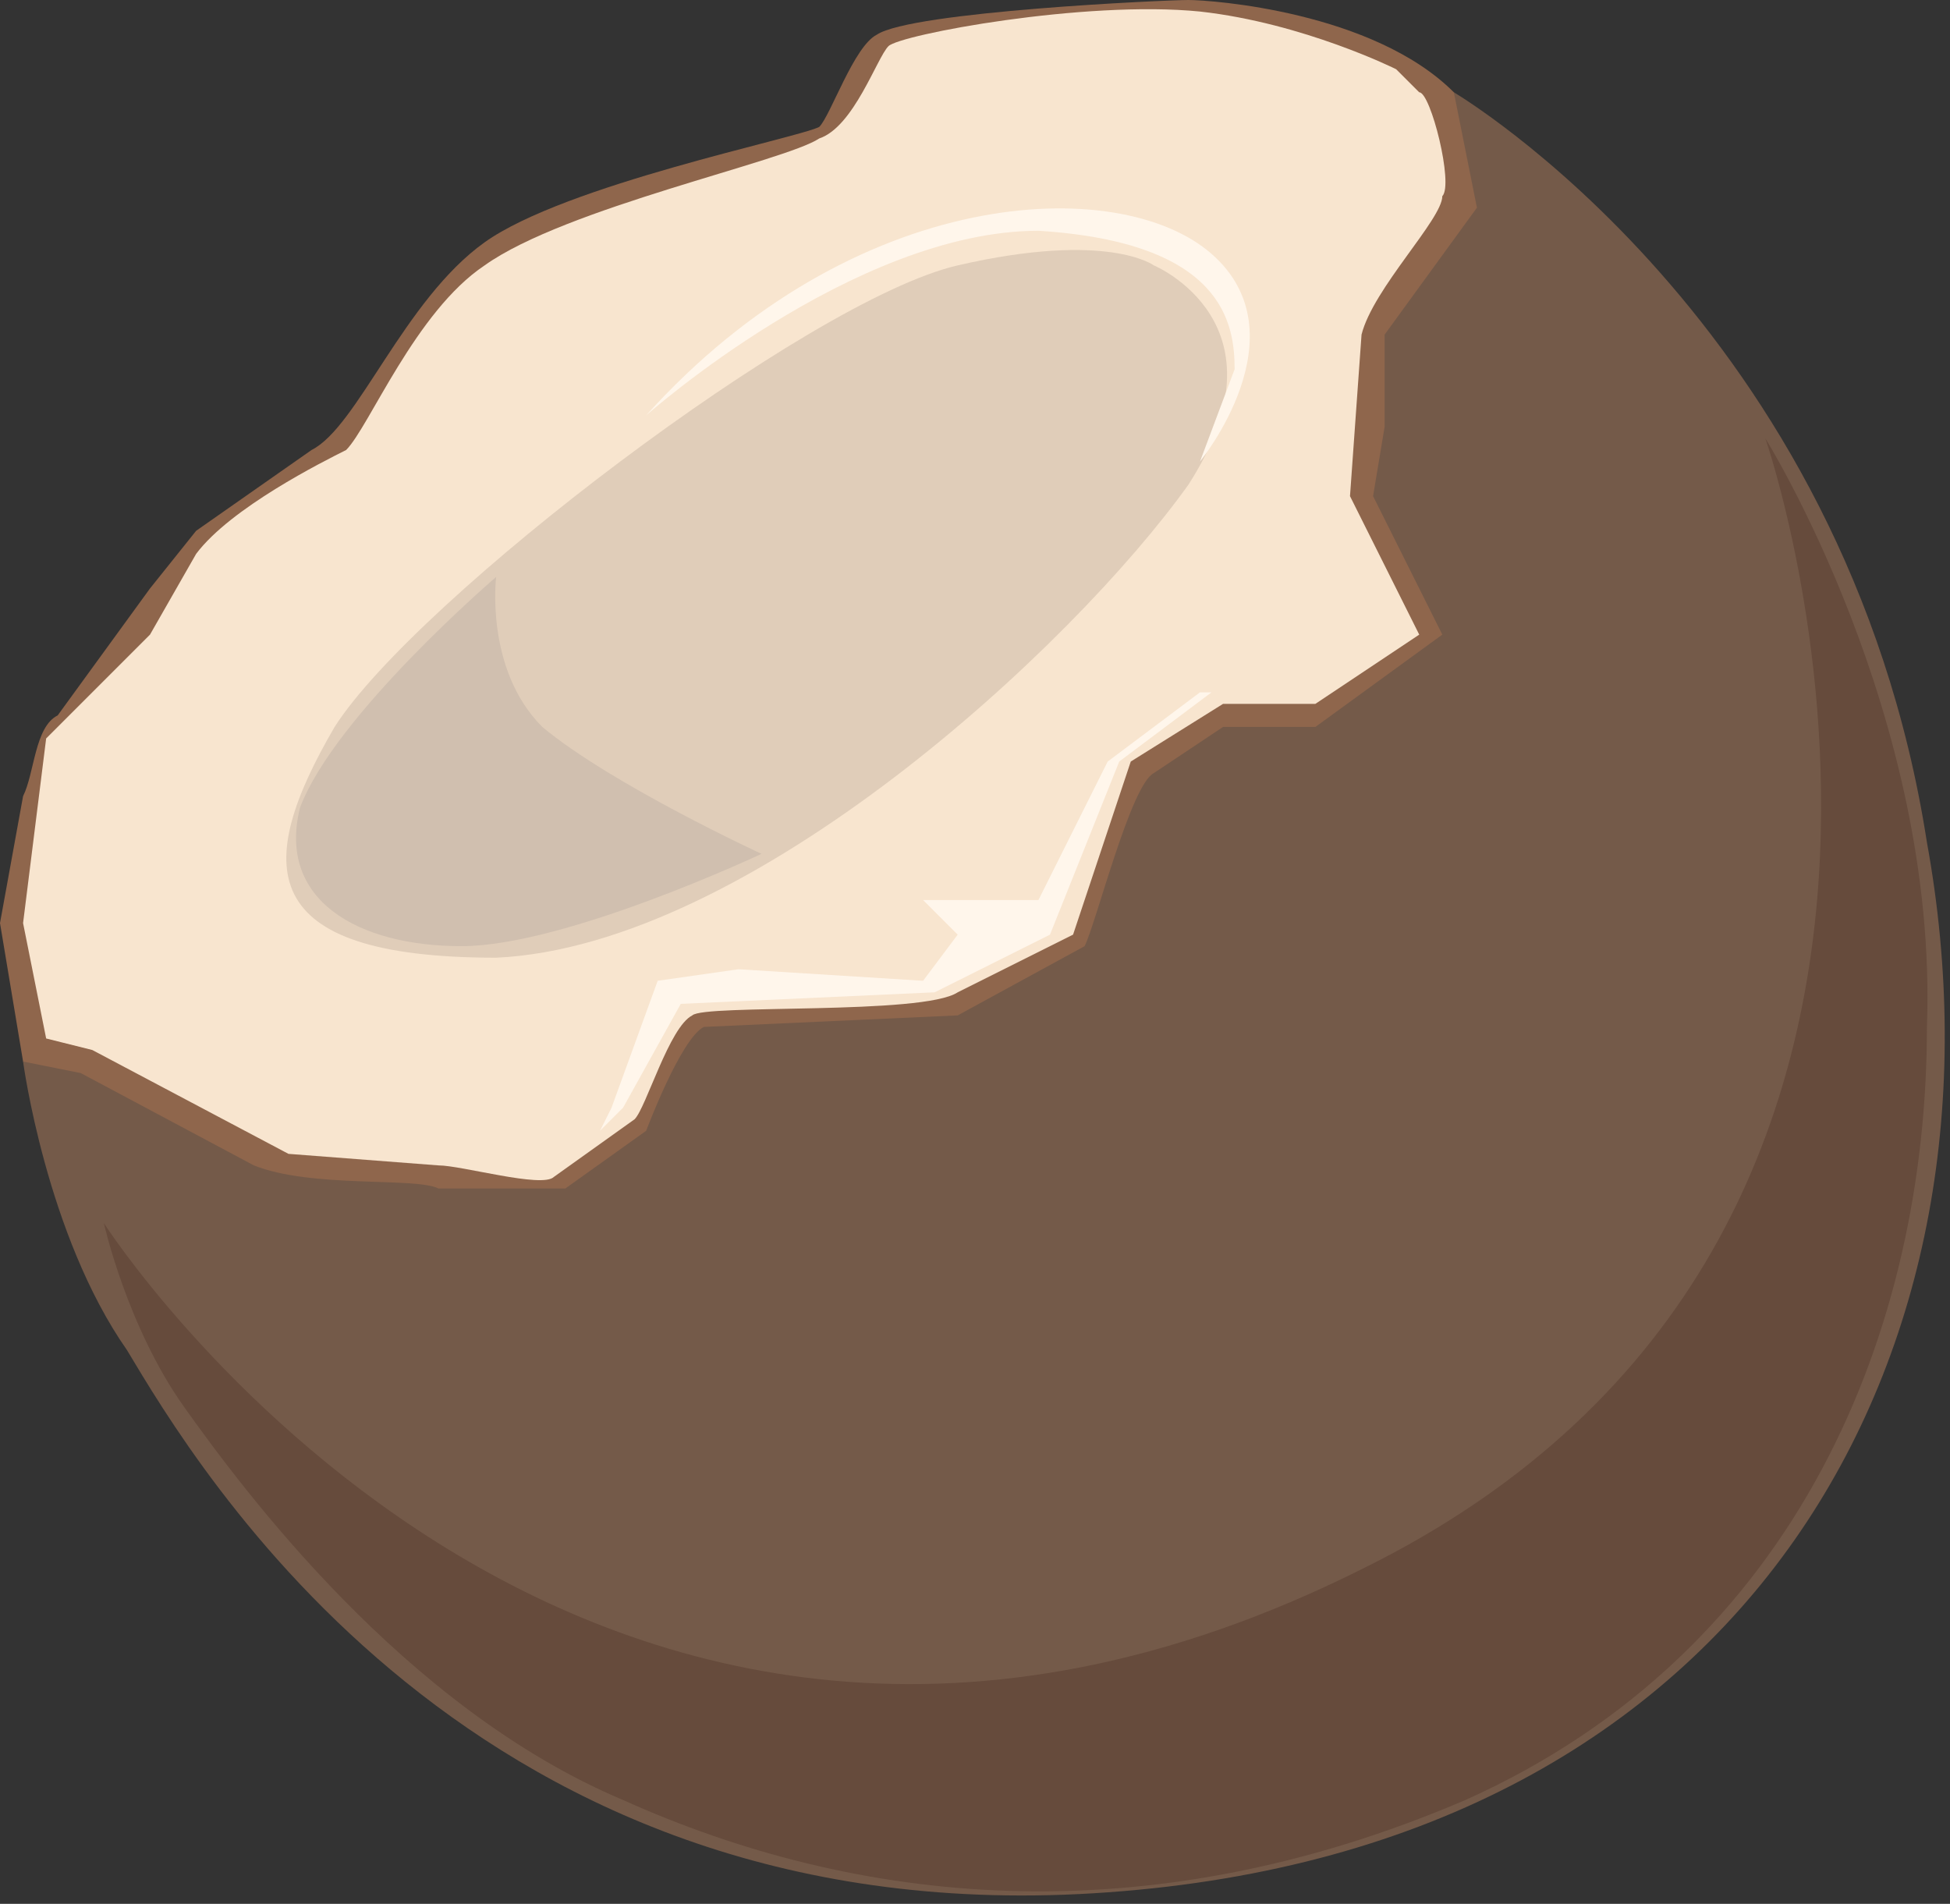 <?xml version="1.0" encoding="UTF-8" standalone="no"?>
<!DOCTYPE svg PUBLIC "-//W3C//DTD SVG 1.1//EN" "http://www.w3.org/Graphics/SVG/1.1/DTD/svg11.dtd">
<svg width="100%" height="100%" viewBox="0 0 169 165" version="1.1" xmlns="http://www.w3.org/2000/svg" xmlns:xlink="http://www.w3.org/1999/xlink" xml:space="preserve" xmlns:serif="http://www.serif.com/" style="fill-rule:evenodd;clip-rule:evenodd;stroke-linejoin:round;stroke-miterlimit:1.414;">
    <rect x="0" y="0" width="169" height="165" fill="#333333" stroke="none"/>
    <path d="M2,92L0,80L2,69C3,67 3,63 5,62L13,51L17,46L27,39C31,37 35,26 42,21C49,16 69,12 71,11C72,10 74,4 76,3C79,1 101,0 103,0C105,0 119,1 126,8C132,15 134,41 134,41L132,70L87,107C87,107 51,119 47,119C43,119 6,97 6,97L2,92Z" style="fill:rgb(143,102,76);fill-rule:nonzero;"/>
    <path d="M126,8C126,8 160,28 167,73C175,117 152,160 96,164C41,168 17,127 11,117C4,107 2,92 2,92L7,93L22,101C27,103 36,102 38,103L49,103L56,98C56,98 59,90 61,89L83,88L94,82C95,80 98,68 100,67L106,63L114,63L125,55L119,43L120,37L120,29L128,18L126,8Z" style="fill:rgb(116,90,73);fill-rule:nonzero;"/>
    <path d="M121,6C121,6 113,2 104,1C94,0 78,3 77,4C76,5 74,11 71,12C68,14 49,18 42,23C36,27 32,37 30,39C28,40 20,44 17,48L13,55L4,64L2,80L4,90L8,91L25,100L38,101C40,101 47,103 48,102L55,97C56,96 58,89 60,88C61,87 80,88 83,86L93,81L98,66L106,61L114,61L123,55L117,43L118,29C119,25 125,19 125,17C126,16 124,8 123,8L121,6Z" style="fill:rgb(248,229,207);fill-rule:nonzero;"/>
    <path d="M153,38C153,38 168,62 167,89C167,115 156,143 127,156C99,168 74,165 54,156C35,148 21,129 16,122C11,115 9,106 9,106C9,106 50,170 118,136C177,107 153,38 153,38Z" style="fill:rgb(102,75,60);fill-rule:nonzero;"/>
    <path d="M100,23C100,23 112,28 103,42C93,56 65,82 43,83C22,83 22,75 29,63C36,52 70,26 83,23C96,20 100,23 100,23Z" style="fill:rgb(224,205,185);fill-rule:nonzero;"/>
    <path d="M43,50C43,50 29,62 26,70C24,78 31,82 40,82C49,82 66,74 66,74C66,74 53,68 47,63C42,58 43,50 43,50Z" style="fill:rgb(208,191,175);fill-rule:nonzero;"/>
    <path d="M56,36C56,36 74,20 90,20C106,21 107,28 107,32L104,40C104,40 113,29 105,22C97,15 74,16 56,36ZM52,98L54,96L59,87L81,86L91,81L97,66L105,60L104,60L96,66L90,78L80,78L83,81L80,85L64,84L57,85L53,96L52,98Z" style="fill:rgb(255,246,235);fill-rule:nonzero;"/>
</svg>
